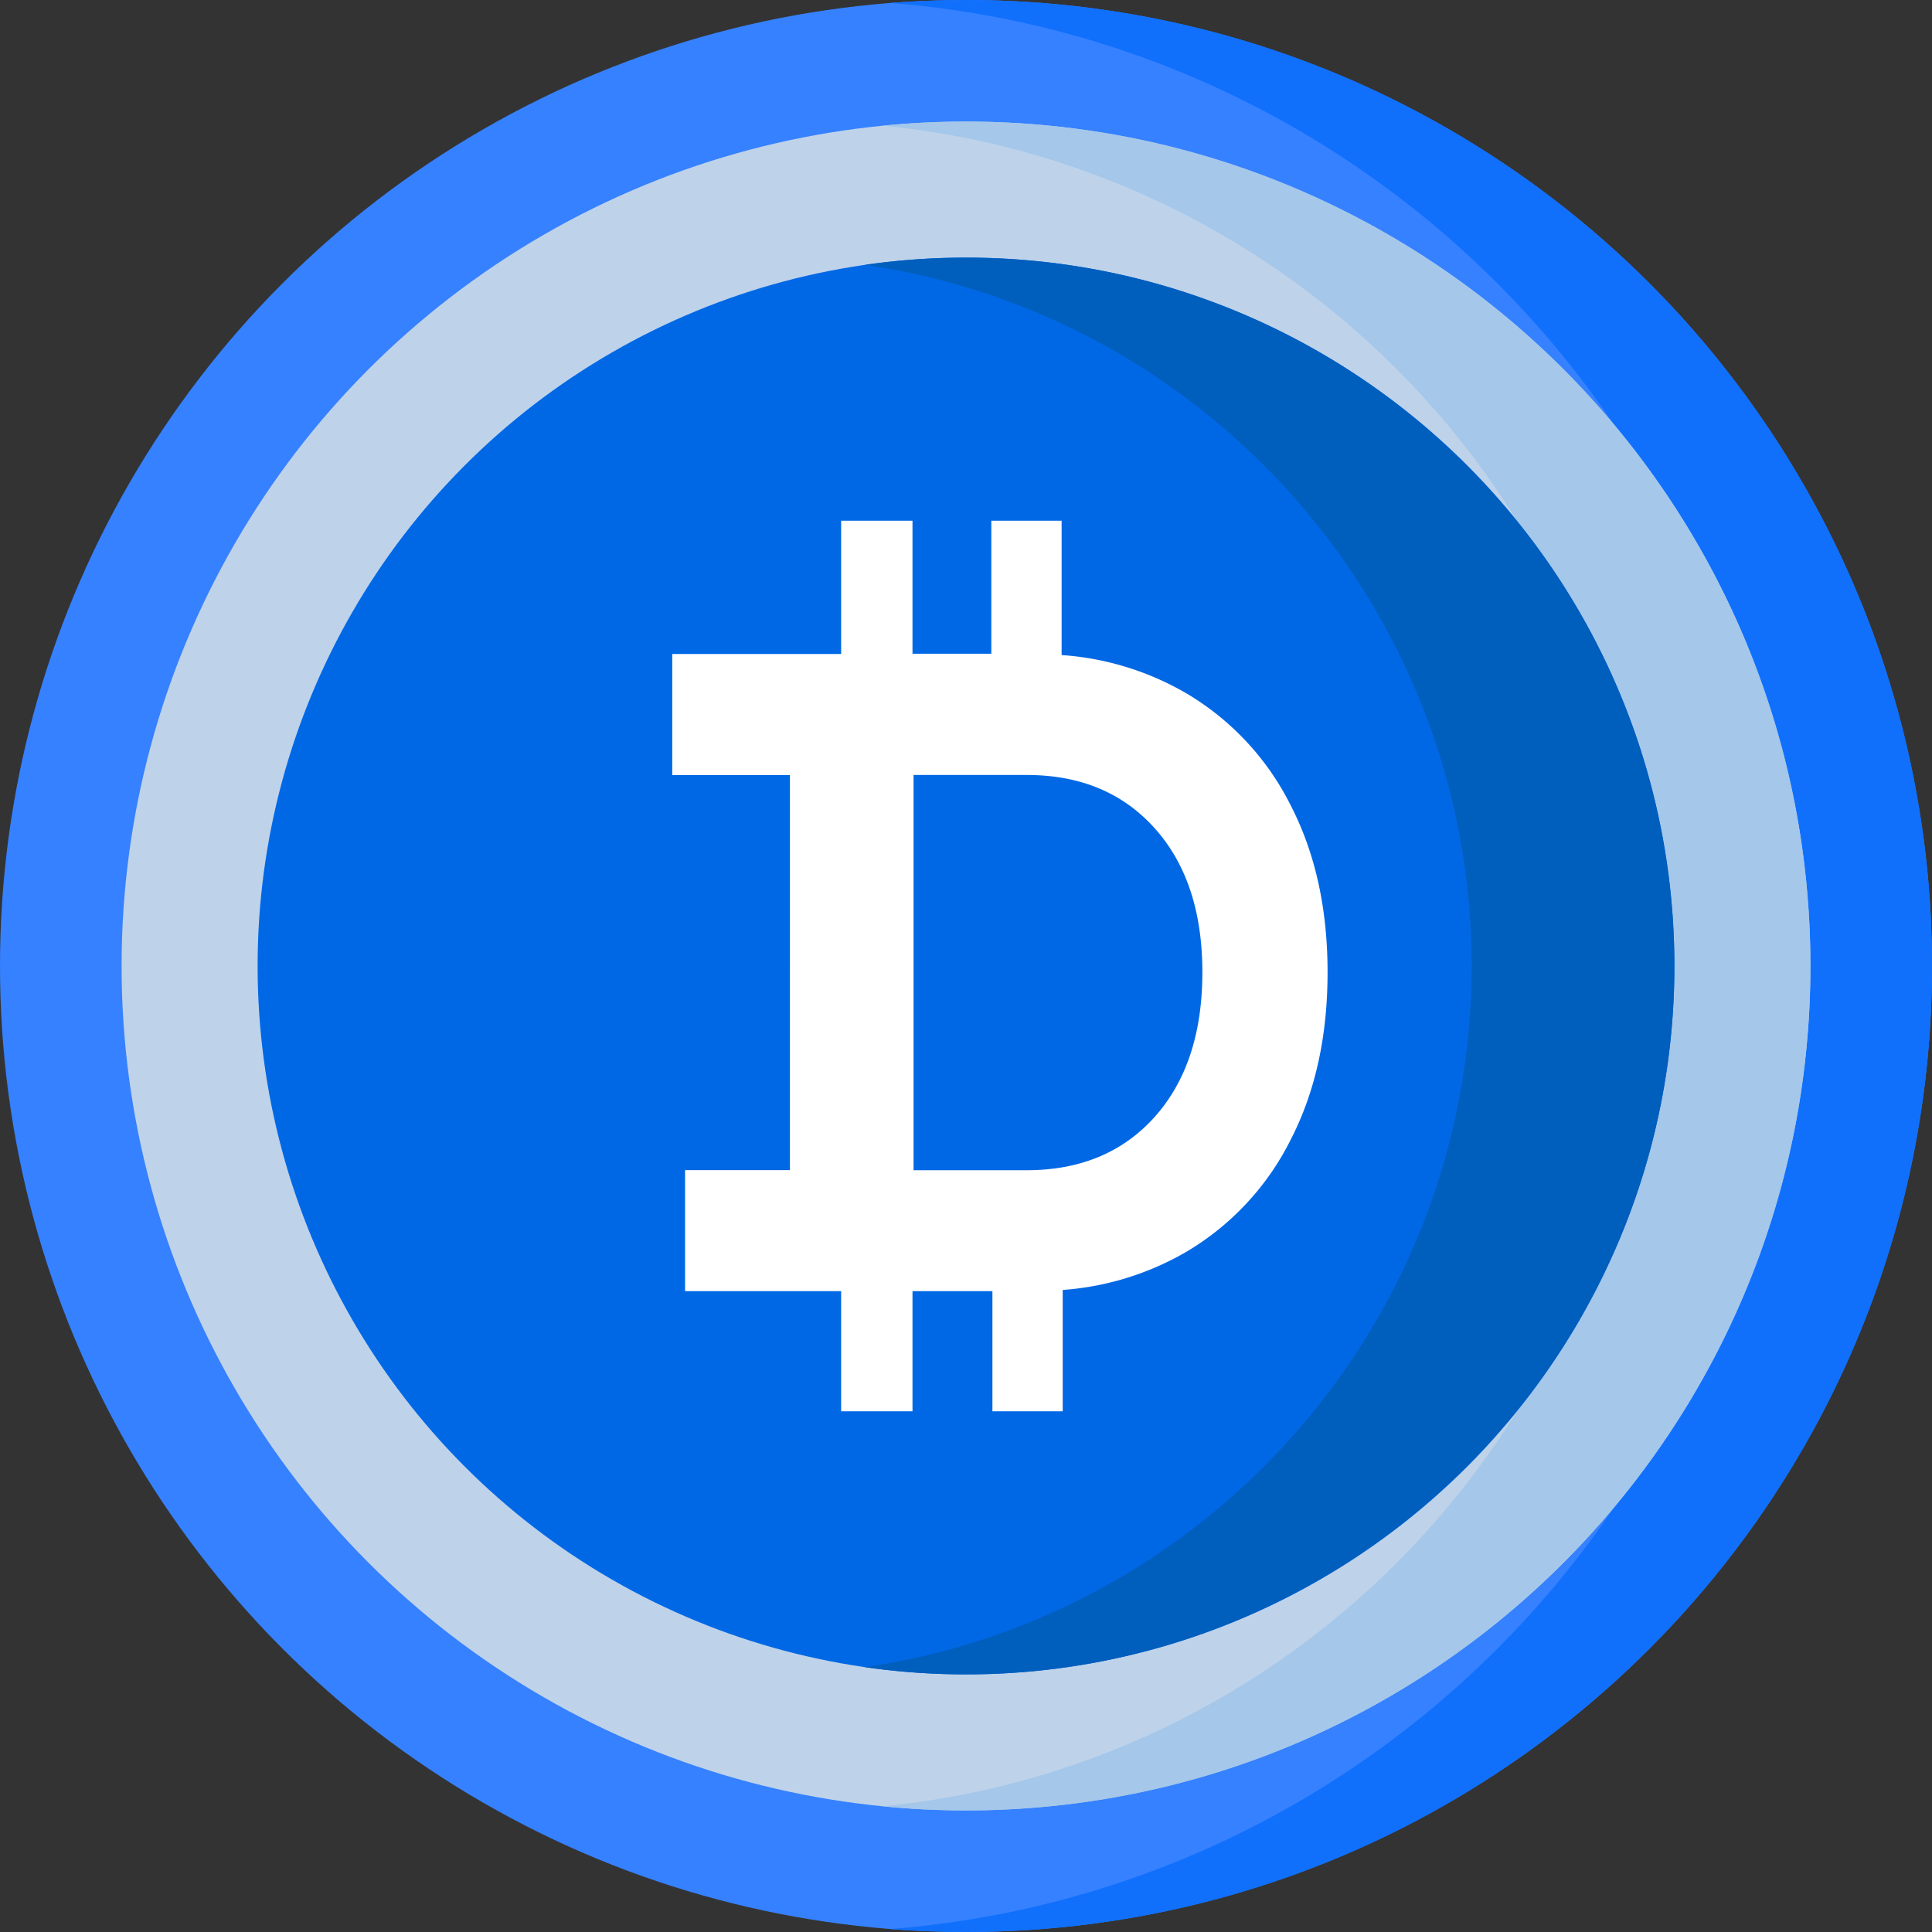 <svg id="Capa_1" data-name="Capa 1" xmlns="http://www.w3.org/2000/svg" viewBox="0 0 512 512"><rect x="0" y="0" width="512" height="512" fill="#333333" stroke="none"/><defs><style>.cls-1{fill:#3681ff;}.cls-2{fill:#1070fc;}.cls-3{fill:#bed2ea;}.cls-4{fill:#a4c7ea;}.cls-5{fill:#0068e5;}.cls-6{fill:#005ebc;}.cls-7{fill:#fff;}</style></defs><circle class="cls-1" cx="256" cy="256" r="256"/><path class="cls-2" d="M512,256c0,141.38-114.62,256-256,256-6.78,0-13.51-.27-20.15-.78,132-10.28,235.84-120.63,235.84-255.22S367.81,11.06,235.85.78C242.49.27,249.22,0,256,0,397.38,0,512,114.62,512,256Z"/><circle class="cls-3" cx="256" cy="256" r="223.78"/><path class="cls-4" d="M479.78,256c0,123.59-100.19,223.78-223.78,223.78q-11.17,0-22.07-1.08c113.22-11.08,201.7-106.56,201.7-222.7S347.15,44.38,233.93,33.3q10.89-1.08,22.07-1.08C379.59,32.22,479.78,132.41,479.78,256Z"/><circle class="cls-5" cx="256" cy="256" r="187.73"/><path class="cls-6" d="M443.73,256c0,103.51-84.22,187.73-187.73,187.73a189.09,189.09,0,0,1-26.88-1.92C319.94,428.73,390,350.39,390,256s-70-172.73-160.84-185.81A189.09,189.09,0,0,1,256,68.27c103.51,0,187.73,84.22,187.73,187.73Z"/><path class="cls-7" d="M342,213.34a71.72,71.72,0,0,0-27.52-29.55,75.88,75.88,0,0,0-33.14-10.19V138H262.71v35.25H241.82V138H222.91v35.31H178.15v32.09h31.19V310.09H181.55v32.08h41.36V374h18.91V342.17H263V374h18.63V341.85a76,76,0,0,0,32.87-10.17A71.75,71.75,0,0,0,342,302.12q9.81-19,9.82-44.39T342,213.34ZM306,296q-12.66,14.11-33.9,14.12h-30V205.38h30q21.24,0,33.9,14.11t12.64,38.24Q318.62,281.87,306,296Z"/></svg>